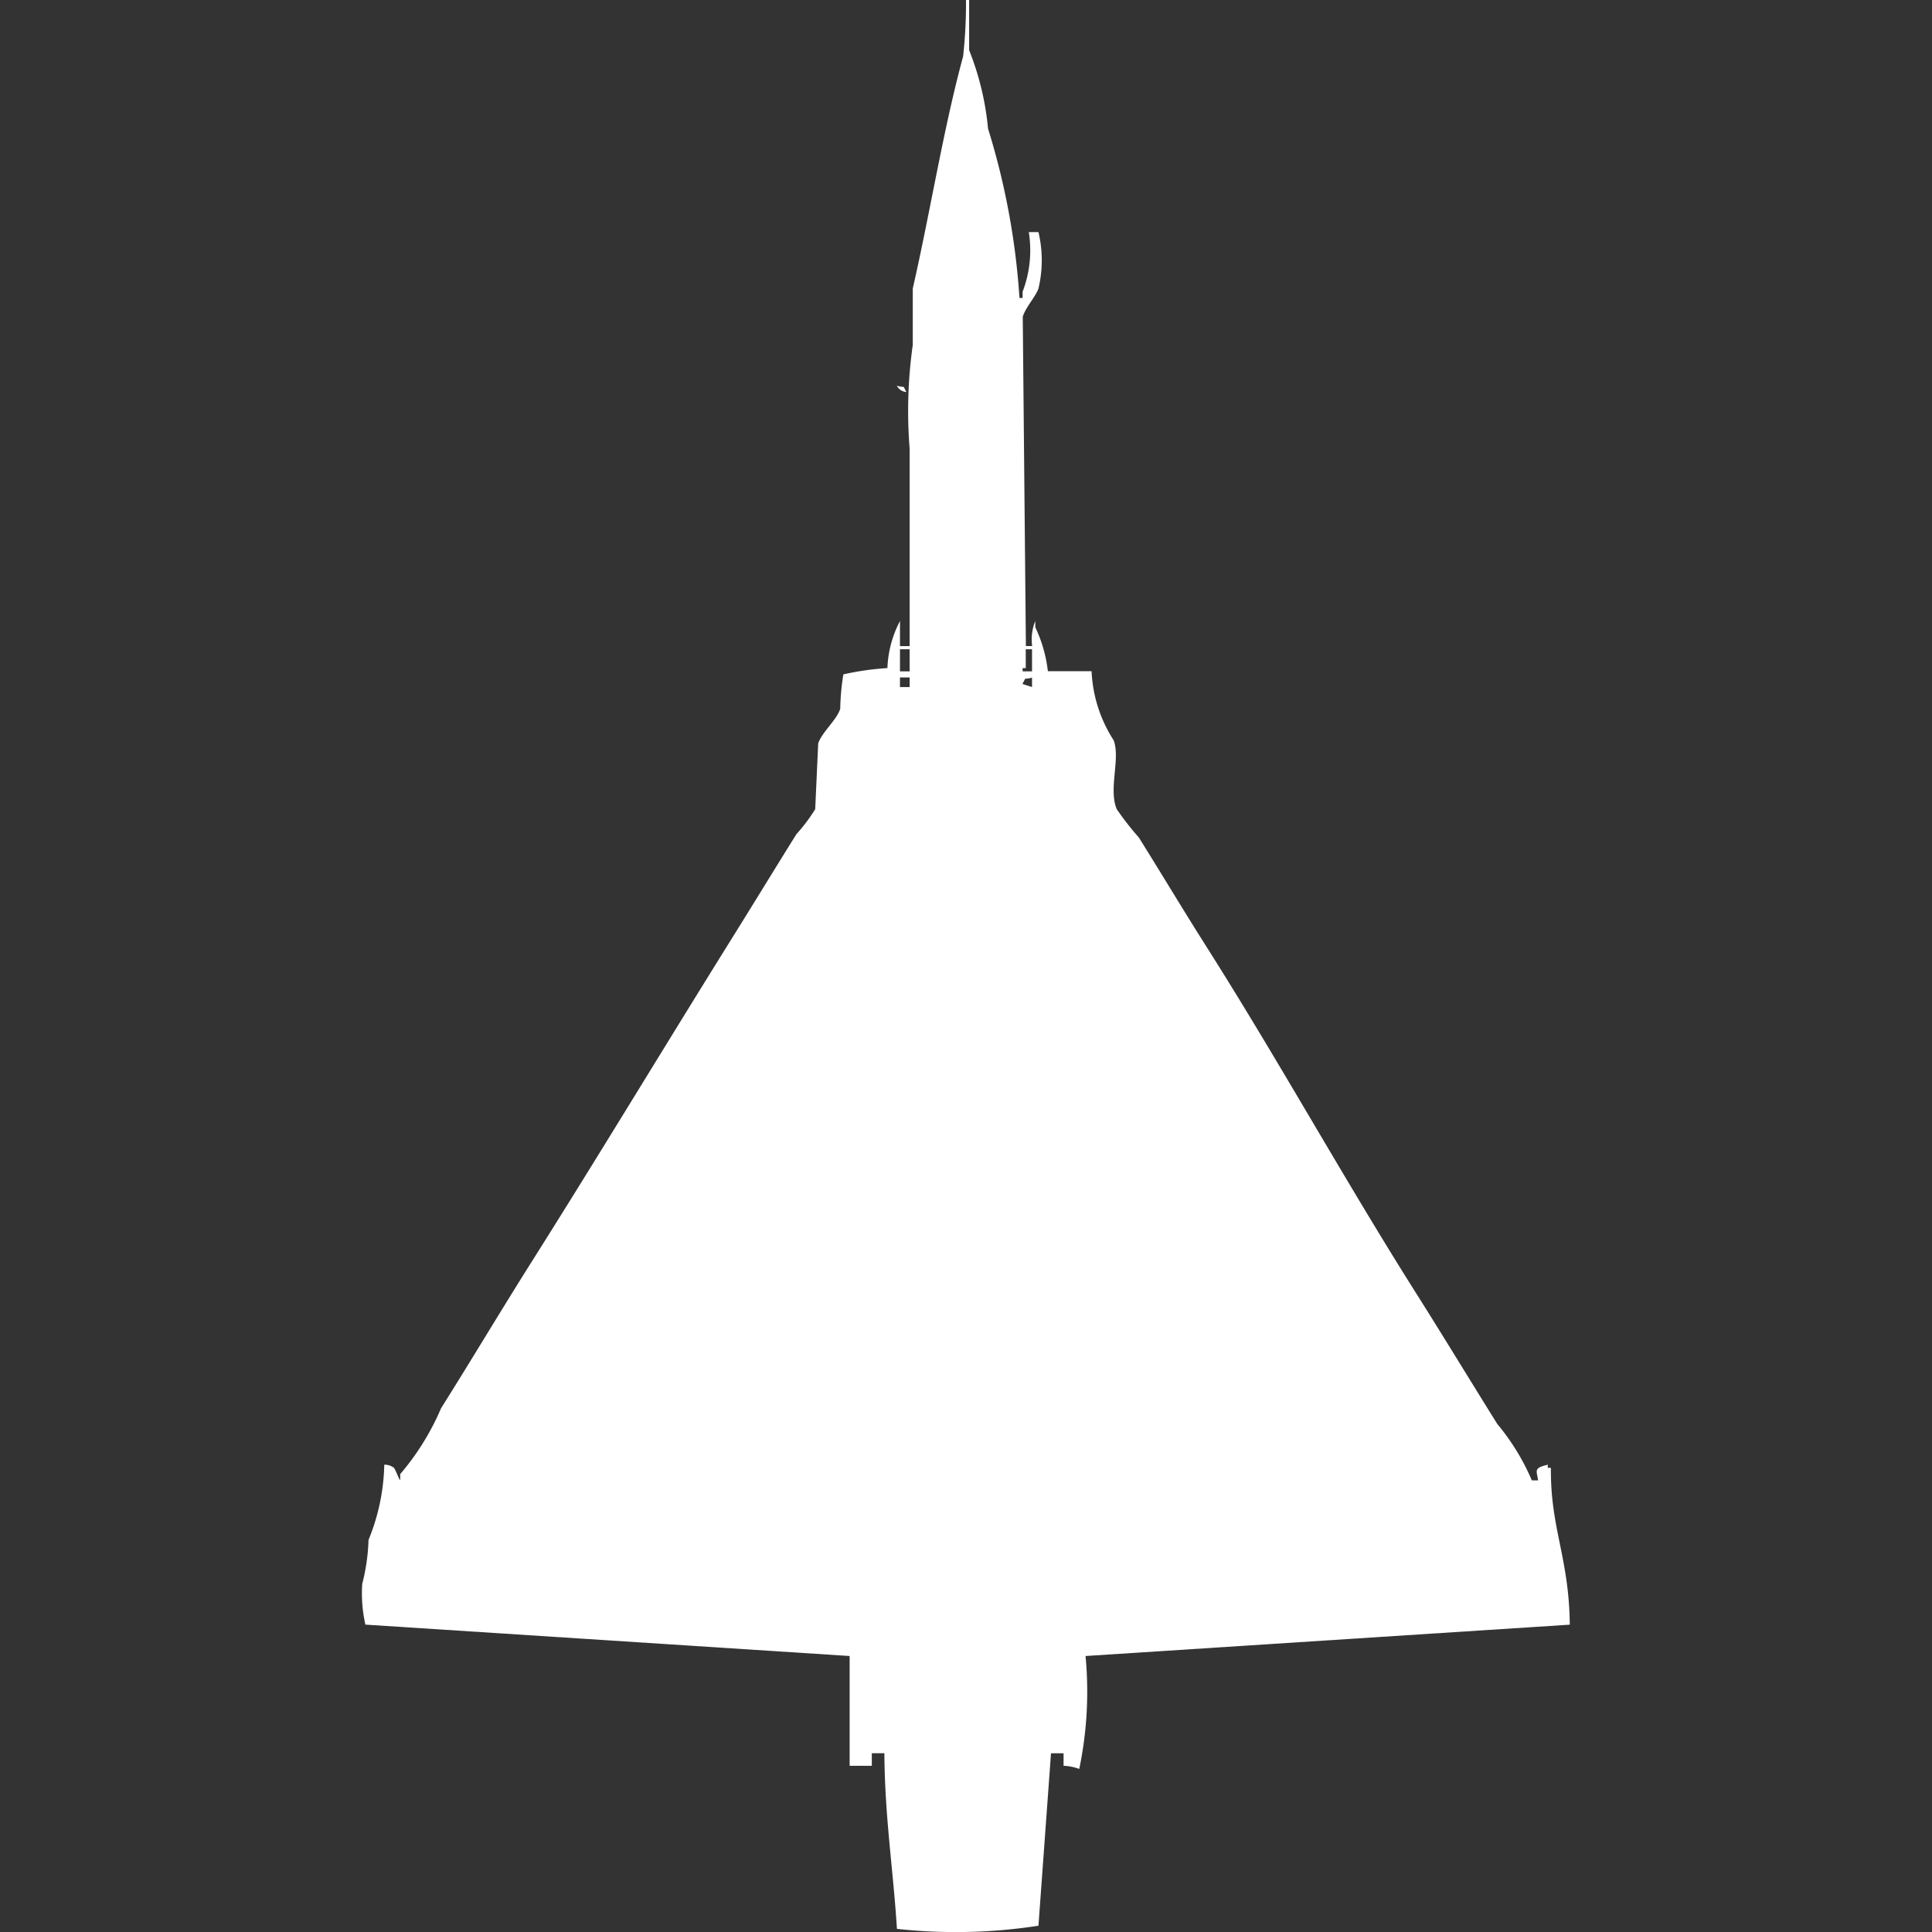<svg xmlns="http://www.w3.org/2000/svg" width="40" height="40" viewBox="0 0 40 40">
  <rect x="0" y="0" width="40" height="40" fill="#333333" stroke="none"/>
  <defs>
    <style>
      .cls-1 {
        fill: #fff;
        fill-rule: evenodd;
      }
    </style>
  </defs>
  <path id="Color_Fill_1" data-name="Color Fill 1" class="cls-1" d="M20.8,4.805H21a2.527,2.527,0,0,1,0,1.169c-0.061.172-.268,0.391-0.325,0.584l0.065,6.818h0.13a1,1,0,0,1,.065-0.519v0.13a2.888,2.888,0,0,1,.26.909H22.1a2.868,2.868,0,0,0,.456,1.429c0.146,0.382-.111,1.008.065,1.428a6.073,6.073,0,0,0,.456.585c0.468,0.746.912,1.49,1.367,2.208,1.517,2.388,2.851,4.816,4.362,7.208,0.564,0.892,1.119,1.807,1.693,2.727a4.7,4.7,0,0,1,.716,1.169h0.13c-0.03-.211-0.1-0.253.2-0.325V30.39h0.065c-0.013,1.258.375,1.849,0.391,3.247l-10.026.649a7.845,7.845,0,0,1-.13,2.338,1.025,1.025,0,0,0-.325-0.065V36.3h-0.26L21,39.87a11.192,11.192,0,0,1-2.93.065c-0.075-1.211-.252-2.314-0.26-3.636h-0.26v0.26H17.091V34.286L7.065,33.636A2.93,2.93,0,0,1,7,32.792a4.167,4.167,0,0,0,.13-0.909,4.334,4.334,0,0,0,.326-1.558,0.315,0.315,0,0,1,.2.065c0.042,0.056.087,0.2,0.13,0.26V30.52a5.307,5.307,0,0,0,.846-1.364c0.629-1,1.241-2.027,1.888-3.052,1.378-2.183,2.719-4.407,4.1-6.623,0.451-.722.9-1.459,1.367-2.208a3.573,3.573,0,0,0,.391-0.52L16.44,15.39c0.086-.242.377-0.476,0.456-0.714a4.971,4.971,0,0,1,.065-0.714,5.78,5.78,0,0,1,.912-0.13,2.271,2.271,0,0,1,.26-0.974v0.519h0.2V9.286a9.763,9.763,0,0,1,.065-2.143V5.974c0.375-1.65.634-3.306,1.042-4.805A10.012,10.012,0,0,0,19.5,0h0.065V1.039a5.823,5.823,0,0,1,.391,1.623,15.1,15.1,0,0,1,.651,3.506h0.065V6.039A2.391,2.391,0,0,0,20.8,4.805ZM18.068,7.987c0.211,0.054.1-.032,0.2,0.13A0.247,0.247,0,0,1,18.068,7.987Zm0.065,5.455V13.9h0.2V13.442h-0.2ZM20.867,13.9V13.442h-0.13v0.39H20.672V13.9h0.2Zm-2.734.13v0.195h0.2V14.026h-0.2Zm2.734,0c-0.211.054-.1-0.032-0.2,0.13l0.2,0.065V14.026Z" transform="translate(0.5)"/>
</svg>
